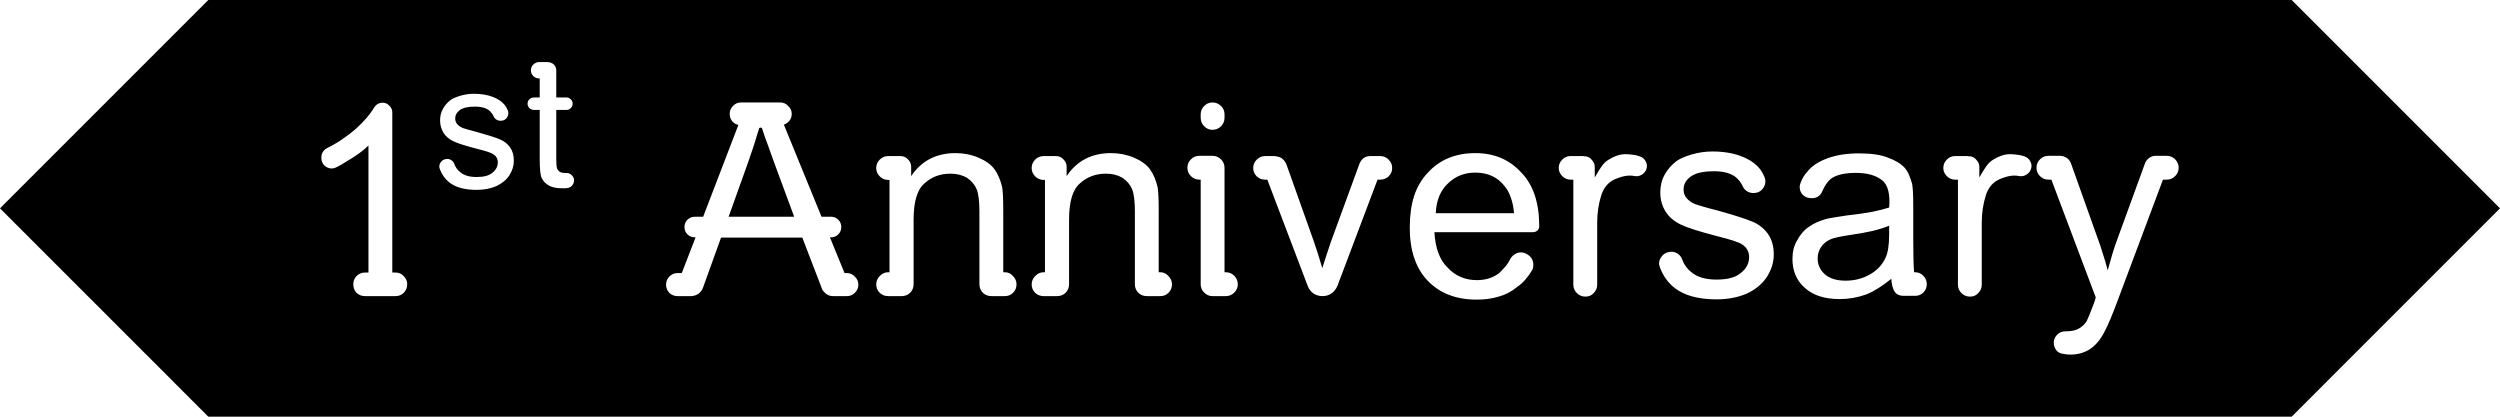 <?xml version="1.0" encoding="UTF-8" standalone="no"?>
<svg
   width="120mm"
   height="20mm"
   viewBox="0 0 120 20"
   version="1.1"
   id="svg8"
   xmlns="http://www.w3.org/2000/svg"
   xmlns:svg="http://www.w3.org/2000/svg"
   xmlns:rdf="http://www.w3.org/1999/02/22-rdf-syntax-ns#"
   xmlns:cc="http://creativecommons.org/ns#"
   xmlns:dc="http://purl.org/dc/elements/1.1/">
  <defs
     id="defs2" />
  <path
     id="path835"
     style="fill:#000000;fill-opacity:1;stroke:none;stroke-width:0.265;stroke-linecap:butt;stroke-linejoin:miter;stroke-miterlimit:4;stroke-dasharray:none;stroke-opacity:1"
     d="M 10 0 L 0 10 L 10 20 L 110 20 L 120 10 L 110 0 L 10 0 z M 25.881 2.979 L 26.295 2.979 C 26.301 2.979 26.306 2.982 26.312 2.988 L 26.346 2.988 L 26.379 2.988 C 26.407 2.994 26.43 3.002 26.447 3.013 L 26.515 3.047 L 26.523 3.047 C 26.574 3.081 26.616 3.126 26.65 3.182 C 26.684 3.239 26.701 3.301 26.701 3.368 L 26.701 4.678 L 27.182 4.678 C 27.267 4.678 27.337 4.706 27.394 4.763 C 27.456 4.819 27.486 4.892 27.486 4.982 C 27.486 5.061 27.456 5.132 27.394 5.193 C 27.337 5.25 27.267 5.278 27.182 5.278 L 26.701 5.278 L 26.701 7.644 C 26.701 7.881 26.714 8.03 26.743 8.091 C 26.754 8.125 26.771 8.154 26.794 8.176 L 26.861 8.244 C 26.934 8.283 27.027 8.303 27.14 8.303 L 27.174 8.303 C 27.269 8.297 27.351 8.326 27.419 8.388 C 27.487 8.444 27.531 8.514 27.554 8.598 C 27.565 8.705 27.54 8.801 27.478 8.886 C 27.416 8.97 27.329 9.018 27.216 9.029 C 27.176 9.035 27.14 9.038 27.106 9.038 L 27.005 9.038 C 26.712 9.038 26.492 8.993 26.346 8.903 C 26.188 8.818 26.072 8.697 25.999 8.54 C 25.937 8.41 25.906 8.097 25.906 7.602 L 25.906 5.278 L 25.644 5.278 C 25.554 5.278 25.478 5.25 25.416 5.193 C 25.354 5.132 25.323 5.061 25.323 4.982 C 25.323 4.892 25.354 4.819 25.416 4.763 C 25.478 4.706 25.554 4.678 25.644 4.678 L 25.906 4.678 L 25.906 3.765 L 25.881 3.765 C 25.774 3.765 25.681 3.729 25.602 3.656 C 25.523 3.577 25.484 3.484 25.484 3.377 C 25.484 3.264 25.523 3.171 25.602 3.097 C 25.681 3.019 25.774 2.979 25.881 2.979 z M 22.746 4.501 C 23.09 4.501 23.394 4.551 23.659 4.652 C 23.918 4.754 24.112 4.889 24.241 5.058 C 24.292 5.126 24.335 5.201 24.369 5.286 C 24.419 5.399 24.413 5.509 24.351 5.616 C 24.29 5.723 24.2 5.782 24.081 5.793 C 23.997 5.805 23.918 5.791 23.845 5.751 C 23.777 5.712 23.726 5.655 23.692 5.582 C 23.647 5.481 23.577 5.388 23.481 5.303 C 23.324 5.179 23.098 5.117 22.805 5.117 C 22.462 5.117 22.216 5.173 22.07 5.286 C 21.924 5.393 21.85 5.526 21.85 5.683 C 21.85 5.785 21.878 5.872 21.935 5.945 C 22.002 6.03 22.098 6.097 22.222 6.148 C 22.261 6.159 22.334 6.182 22.442 6.216 C 22.554 6.249 22.701 6.289 22.881 6.334 C 23.411 6.48 23.782 6.599 23.996 6.689 C 24.199 6.773 24.363 6.903 24.487 7.078 C 24.605 7.247 24.664 7.461 24.664 7.72 C 24.664 7.962 24.591 8.196 24.445 8.421 C 24.304 8.635 24.095 8.807 23.819 8.936 C 23.538 9.055 23.225 9.114 22.881 9.114 C 22.312 9.114 21.875 8.996 21.571 8.759 C 21.368 8.601 21.216 8.39 21.115 8.126 C 21.07 8.013 21.078 7.909 21.14 7.813 C 21.202 7.712 21.29 7.652 21.402 7.635 C 21.492 7.618 21.574 7.633 21.647 7.678 C 21.726 7.723 21.78 7.787 21.808 7.872 C 21.864 8.03 21.957 8.159 22.087 8.26 C 22.267 8.418 22.532 8.497 22.881 8.497 C 23.231 8.497 23.484 8.427 23.641 8.286 C 23.81 8.151 23.895 7.987 23.895 7.796 C 23.895 7.627 23.822 7.494 23.676 7.399 C 23.574 7.331 23.318 7.247 22.907 7.145 C 22.343 6.999 21.963 6.878 21.766 6.782 C 21.552 6.681 21.391 6.542 21.284 6.368 C 21.177 6.193 21.124 5.996 21.124 5.776 C 21.124 5.574 21.169 5.39 21.259 5.227 C 21.349 5.064 21.47 4.923 21.622 4.804 C 21.735 4.725 21.895 4.655 22.104 4.594 C 22.318 4.532 22.532 4.501 22.746 4.501 z M 35.571 4.918 L 37.457 4.918 C 37.604 4.918 37.73 4.974 37.834 5.087 C 37.947 5.191 38.003 5.316 38.003 5.464 C 38.003 5.585 37.968 5.693 37.899 5.789 C 37.83 5.875 37.738 5.94 37.626 5.984 L 39.433 10.403 L 39.887 10.403 C 40.026 10.403 40.144 10.451 40.239 10.547 C 40.334 10.642 40.382 10.759 40.382 10.898 C 40.382 11.036 40.334 11.153 40.239 11.248 C 40.144 11.344 40.026 11.392 39.887 11.392 L 39.836 11.392 L 40.538 13.108 L 40.655 13.108 C 40.802 13.108 40.928 13.164 41.032 13.277 C 41.144 13.381 41.201 13.511 41.201 13.667 C 41.201 13.814 41.144 13.944 41.032 14.057 C 40.928 14.161 40.802 14.213 40.655 14.213 L 40.005 14.213 L 39.979 14.213 C 39.814 14.213 39.68 14.152 39.576 14.031 C 39.507 13.97 39.463 13.905 39.446 13.836 L 38.51 11.404 L 34.61 11.404 L 33.739 13.822 C 33.704 13.918 33.635 14.009 33.531 14.096 C 33.444 14.156 33.358 14.191 33.271 14.2 C 33.254 14.208 33.227 14.213 33.193 14.213 L 32.517 14.213 C 32.37 14.213 32.239 14.161 32.127 14.057 C 32.023 13.944 31.971 13.814 31.971 13.667 C 31.971 13.511 32.023 13.381 32.127 13.277 C 32.239 13.164 32.37 13.108 32.517 13.108 L 32.725 13.108 L 33.388 11.392 L 33.362 11.392 C 33.214 11.392 33.093 11.344 32.997 11.248 C 32.902 11.153 32.855 11.036 32.855 10.898 C 32.855 10.759 32.902 10.642 32.997 10.547 C 33.093 10.451 33.214 10.403 33.362 10.403 L 33.752 10.403 L 35.442 5.997 C 35.32 5.971 35.221 5.91 35.143 5.815 C 35.065 5.719 35.026 5.602 35.026 5.464 C 35.026 5.316 35.078 5.191 35.182 5.087 C 35.286 4.974 35.415 4.918 35.571 4.918 z M 58.192 4.918 C 58.356 4.918 58.495 4.974 58.608 5.087 C 58.72 5.191 58.777 5.325 58.777 5.49 L 58.777 5.659 C 58.777 5.815 58.72 5.949 58.608 6.062 C 58.495 6.174 58.356 6.231 58.192 6.231 C 58.044 6.231 57.914 6.174 57.802 6.062 C 57.689 5.949 57.633 5.815 57.633 5.659 L 57.633 5.49 C 57.633 5.325 57.689 5.191 57.802 5.087 C 57.914 4.974 58.044 4.918 58.192 4.918 z M 18.375 4.93 C 18.496 4.93 18.601 4.978 18.687 5.074 C 18.783 5.16 18.83 5.269 18.83 5.399 L 18.83 13.082 L 18.986 13.082 C 19.142 13.082 19.272 13.138 19.376 13.251 C 19.489 13.364 19.546 13.493 19.546 13.641 C 19.546 13.805 19.489 13.944 19.376 14.057 C 19.272 14.161 19.142 14.213 18.986 14.213 L 17.517 14.213 C 17.361 14.213 17.227 14.161 17.114 14.057 C 17.01 13.944 16.958 13.805 16.958 13.641 C 16.958 13.493 17.01 13.364 17.114 13.251 C 17.227 13.138 17.361 13.082 17.517 13.082 L 17.686 13.082 L 17.686 6.985 C 17.556 7.115 17.401 7.245 17.219 7.375 C 17.037 7.505 16.833 7.635 16.607 7.765 C 16.451 7.869 16.3 7.955 16.153 8.025 C 15.988 8.111 15.823 8.107 15.658 8.011 C 15.502 7.907 15.424 7.76 15.424 7.57 C 15.424 7.37 15.511 7.219 15.684 7.115 C 15.953 6.985 16.2 6.842 16.425 6.686 C 16.659 6.53 16.88 6.36 17.088 6.178 C 17.47 5.832 17.76 5.494 17.959 5.165 C 18.054 5.009 18.193 4.93 18.375 4.93 z M 36.495 6.127 C 36.46 6.127 36.438 6.149 36.43 6.192 C 36.412 6.253 36.378 6.36 36.326 6.516 C 36.283 6.672 36.226 6.855 36.157 7.063 C 36.088 7.271 36.01 7.5 35.923 7.751 L 35.663 8.48 C 35.455 9.06 35.225 9.702 34.974 10.403 L 38.12 10.403 C 37.86 9.702 37.622 9.056 37.405 8.467 C 37.31 8.215 37.218 7.968 37.132 7.726 C 37.045 7.474 36.963 7.245 36.885 7.037 C 36.807 6.829 36.742 6.651 36.69 6.503 C 36.638 6.347 36.603 6.239 36.586 6.178 C 36.569 6.135 36.538 6.118 36.495 6.127 z M 82.19 7.271 C 82.718 7.271 83.187 7.348 83.594 7.504 C 83.993 7.66 84.291 7.869 84.49 8.129 C 84.568 8.233 84.634 8.35 84.686 8.48 C 84.764 8.653 84.755 8.822 84.66 8.987 C 84.565 9.151 84.425 9.243 84.243 9.26 C 84.113 9.277 83.992 9.255 83.88 9.195 C 83.776 9.134 83.698 9.048 83.646 8.935 C 83.576 8.779 83.468 8.635 83.32 8.505 C 83.078 8.315 82.731 8.22 82.281 8.22 C 81.752 8.22 81.375 8.306 81.15 8.48 C 80.924 8.644 80.812 8.848 80.812 9.09 C 80.812 9.246 80.855 9.381 80.942 9.493 C 81.046 9.623 81.193 9.728 81.384 9.806 C 81.444 9.823 81.557 9.857 81.722 9.909 C 81.895 9.961 82.12 10.023 82.398 10.092 C 83.212 10.317 83.784 10.499 84.114 10.638 C 84.426 10.768 84.677 10.967 84.868 11.235 C 85.05 11.495 85.141 11.825 85.141 12.224 C 85.141 12.596 85.028 12.956 84.803 13.303 C 84.586 13.632 84.266 13.896 83.841 14.096 C 83.408 14.278 82.926 14.369 82.398 14.369 C 81.522 14.369 80.851 14.186 80.383 13.822 C 80.071 13.58 79.837 13.255 79.681 12.848 C 79.612 12.674 79.624 12.514 79.72 12.367 C 79.815 12.211 79.949 12.12 80.123 12.094 C 80.261 12.068 80.387 12.089 80.499 12.158 C 80.621 12.228 80.703 12.328 80.746 12.458 C 80.833 12.7 80.977 12.9 81.176 13.056 C 81.453 13.298 81.86 13.42 82.398 13.42 C 82.935 13.42 83.325 13.311 83.568 13.095 C 83.828 12.887 83.958 12.636 83.958 12.341 C 83.958 12.081 83.845 11.877 83.62 11.73 C 83.464 11.626 83.069 11.496 82.437 11.34 C 81.57 11.115 80.985 10.928 80.682 10.781 C 80.353 10.625 80.106 10.412 79.941 10.144 C 79.776 9.875 79.694 9.572 79.694 9.234 C 79.694 8.922 79.763 8.64 79.902 8.389 C 80.04 8.137 80.227 7.921 80.461 7.739 C 80.634 7.617 80.881 7.509 81.202 7.414 C 81.531 7.318 81.86 7.271 82.19 7.271 z M 45.867 7.349 C 46.257 7.349 46.626 7.422 46.973 7.57 C 47.32 7.717 47.575 7.903 47.74 8.129 C 47.904 8.363 48.026 8.649 48.104 8.987 C 48.121 9.091 48.134 9.233 48.143 9.415 C 48.151 9.597 48.156 9.823 48.156 10.092 L 48.156 13.068 L 48.234 13.068 C 48.39 13.068 48.52 13.13 48.624 13.251 C 48.737 13.364 48.793 13.497 48.793 13.653 C 48.793 13.809 48.737 13.944 48.624 14.057 C 48.52 14.161 48.39 14.213 48.234 14.213 L 47.584 14.213 C 47.428 14.213 47.293 14.161 47.181 14.057 C 47.068 13.944 47.012 13.805 47.012 13.641 L 47.012 10.131 C 47.012 9.663 46.969 9.316 46.882 9.09 C 46.795 8.874 46.639 8.688 46.414 8.532 C 46.188 8.402 45.924 8.336 45.62 8.336 C 45.126 8.336 44.71 8.493 44.372 8.805 C 44.026 9.099 43.853 9.68 43.853 10.547 L 43.853 13.641 C 43.853 13.805 43.796 13.944 43.684 14.057 C 43.571 14.161 43.437 14.213 43.281 14.213 L 42.63 14.213 C 42.474 14.213 42.341 14.161 42.228 14.057 C 42.115 13.944 42.059 13.809 42.059 13.653 C 42.059 13.497 42.115 13.364 42.228 13.251 C 42.341 13.13 42.474 13.068 42.63 13.068 L 42.696 13.068 L 42.696 8.636 L 42.63 8.636 C 42.474 8.636 42.341 8.579 42.228 8.467 C 42.115 8.354 42.059 8.22 42.059 8.064 C 42.059 7.908 42.115 7.773 42.228 7.661 C 42.341 7.548 42.474 7.492 42.63 7.492 L 43.229 7.492 C 43.368 7.492 43.484 7.544 43.58 7.648 C 43.684 7.743 43.736 7.864 43.736 8.011 L 43.736 8.454 C 44.23 7.717 44.94 7.349 45.867 7.349 z M 53.33 7.349 C 53.72 7.349 54.088 7.422 54.435 7.57 C 54.782 7.717 55.037 7.903 55.202 8.129 C 55.366 8.363 55.488 8.649 55.566 8.987 C 55.583 9.091 55.596 9.233 55.605 9.415 C 55.614 9.597 55.618 9.823 55.618 10.092 L 55.618 13.068 L 55.696 13.068 C 55.852 13.068 55.981 13.13 56.085 13.251 C 56.198 13.364 56.255 13.497 56.255 13.653 C 56.255 13.809 56.198 13.944 56.085 14.057 C 55.981 14.161 55.852 14.213 55.696 14.213 L 55.046 14.213 C 54.89 14.213 54.755 14.161 54.643 14.057 C 54.53 13.944 54.474 13.805 54.474 13.641 L 54.474 10.131 C 54.474 9.663 54.431 9.316 54.344 9.09 C 54.257 8.874 54.101 8.688 53.876 8.532 C 53.65 8.402 53.386 8.336 53.083 8.336 C 52.589 8.336 52.173 8.493 51.835 8.805 C 51.488 9.099 51.315 9.68 51.315 10.547 L 51.315 13.641 C 51.315 13.805 51.258 13.944 51.146 14.057 C 51.033 14.161 50.899 14.213 50.743 14.213 L 50.093 14.213 C 49.937 14.213 49.802 14.161 49.689 14.057 C 49.577 13.944 49.52 13.809 49.52 13.653 C 49.52 13.497 49.577 13.364 49.689 13.251 C 49.802 13.13 49.937 13.068 50.093 13.068 L 50.158 13.068 L 50.158 8.636 L 50.093 8.636 C 49.937 8.636 49.802 8.579 49.689 8.467 C 49.577 8.354 49.52 8.22 49.52 8.064 C 49.52 7.908 49.577 7.773 49.689 7.661 C 49.802 7.548 49.937 7.492 50.093 7.492 L 50.691 7.492 C 50.83 7.492 50.947 7.544 51.042 7.648 C 51.146 7.743 51.198 7.864 51.198 8.011 L 51.198 8.454 C 51.692 7.717 52.402 7.349 53.33 7.349 z M 70.815 7.349 C 71.716 7.349 72.448 7.657 73.012 8.272 C 73.592 8.861 73.883 9.723 73.883 10.859 C 73.883 10.945 73.853 11.015 73.792 11.067 C 73.731 11.119 73.662 11.145 73.584 11.145 L 68.852 11.145 C 68.895 11.907 69.103 12.471 69.476 12.835 C 69.849 13.242 70.321 13.446 70.893 13.446 C 71.3 13.446 71.651 13.337 71.945 13.121 C 72.041 13.034 72.136 12.934 72.232 12.821 C 72.336 12.709 72.422 12.579 72.492 12.432 C 72.552 12.328 72.635 12.245 72.739 12.185 C 72.851 12.124 72.964 12.102 73.077 12.12 C 73.181 12.137 73.272 12.176 73.35 12.236 C 73.428 12.288 73.489 12.354 73.532 12.432 C 73.575 12.51 73.597 12.596 73.597 12.692 C 73.605 12.787 73.588 12.878 73.545 12.965 C 73.441 13.138 73.328 13.294 73.207 13.433 C 73.086 13.571 72.947 13.693 72.791 13.797 C 72.54 14.005 72.253 14.152 71.933 14.238 C 71.621 14.334 71.27 14.382 70.88 14.382 C 69.892 14.382 69.107 14.078 68.527 13.472 C 67.955 12.874 67.669 12.025 67.669 10.924 C 67.669 10.343 67.738 9.84 67.876 9.415 C 68.015 8.982 68.236 8.605 68.539 8.285 C 69.111 7.661 69.87 7.349 70.815 7.349 z M 89.236 7.362 C 89.825 7.362 90.289 7.431 90.627 7.57 C 90.973 7.691 91.242 7.856 91.433 8.064 C 91.519 8.168 91.589 8.284 91.641 8.414 C 91.693 8.544 91.74 8.683 91.784 8.83 C 91.801 8.934 91.814 9.073 91.823 9.246 C 91.831 9.42 91.836 9.632 91.836 9.884 L 91.836 11.404 C 91.836 12.15 91.848 12.704 91.874 13.068 L 91.927 13.068 C 92.083 13.068 92.213 13.125 92.317 13.237 C 92.43 13.35 92.486 13.485 92.486 13.641 C 92.486 13.797 92.43 13.931 92.317 14.044 C 92.213 14.148 92.083 14.2 91.927 14.2 L 91.368 14.2 C 91.246 14.2 91.138 14.169 91.043 14.109 C 90.956 14.039 90.895 13.944 90.861 13.822 C 90.843 13.779 90.831 13.732 90.822 13.68 C 90.813 13.636 90.804 13.589 90.795 13.537 C 90.787 13.485 90.783 13.433 90.783 13.381 C 90.349 13.736 89.947 13.987 89.574 14.135 C 89.158 14.282 88.737 14.356 88.312 14.356 C 87.576 14.356 87.013 14.173 86.623 13.809 C 86.233 13.463 86.038 13.004 86.038 12.432 C 86.038 12.085 86.111 11.79 86.259 11.548 C 86.406 11.262 86.597 11.041 86.831 10.885 C 86.952 10.798 87.082 10.724 87.221 10.663 C 87.368 10.603 87.516 10.551 87.663 10.508 C 87.776 10.482 87.914 10.456 88.079 10.43 C 88.244 10.404 88.439 10.374 88.664 10.339 C 89.132 10.287 89.53 10.23 89.86 10.169 C 90.189 10.1 90.462 10.031 90.679 9.962 C 90.687 9.884 90.692 9.819 90.692 9.767 L 90.692 9.662 C 90.692 9.194 90.583 8.865 90.367 8.674 C 90.072 8.423 89.643 8.298 89.08 8.298 C 88.551 8.298 88.156 8.389 87.896 8.571 C 87.732 8.701 87.589 8.905 87.468 9.182 C 87.424 9.303 87.346 9.394 87.233 9.455 C 87.121 9.507 87 9.524 86.87 9.506 C 86.688 9.489 86.549 9.402 86.454 9.246 C 86.367 9.082 86.363 8.913 86.441 8.74 C 86.519 8.549 86.614 8.393 86.726 8.272 C 86.839 8.125 86.978 7.994 87.142 7.882 C 87.316 7.769 87.511 7.673 87.727 7.595 C 88.152 7.439 88.655 7.362 89.236 7.362 z M 78.004 7.401 C 78.125 7.401 78.242 7.409 78.355 7.426 C 78.476 7.435 78.593 7.461 78.706 7.504 C 78.844 7.548 78.944 7.635 79.004 7.765 C 79.065 7.886 79.07 8.012 79.018 8.142 C 78.975 8.246 78.901 8.328 78.797 8.389 C 78.701 8.449 78.597 8.471 78.485 8.454 C 78.389 8.436 78.303 8.427 78.225 8.427 C 78.147 8.427 78.064 8.436 77.978 8.454 C 77.882 8.471 77.778 8.501 77.666 8.545 C 77.562 8.579 77.466 8.622 77.38 8.674 C 77.137 8.822 76.964 9.056 76.86 9.377 C 76.73 9.784 76.665 10.226 76.665 10.703 L 76.665 13.667 C 76.665 13.823 76.608 13.957 76.496 14.069 C 76.392 14.182 76.262 14.238 76.106 14.238 C 75.941 14.238 75.803 14.182 75.69 14.069 C 75.577 13.957 75.52 13.823 75.52 13.667 L 75.52 8.623 L 75.378 8.623 C 75.23 8.623 75.1 8.566 74.988 8.454 C 74.875 8.341 74.819 8.211 74.819 8.064 C 74.819 7.908 74.875 7.773 74.988 7.661 C 75.1 7.548 75.23 7.492 75.378 7.492 L 75.989 7.492 C 76.006 7.492 76.024 7.496 76.041 7.504 L 76.119 7.504 C 76.24 7.522 76.34 7.583 76.418 7.687 C 76.504 7.782 76.548 7.89 76.548 8.011 L 76.548 8.519 C 76.686 8.276 76.799 8.094 76.886 7.973 C 76.981 7.843 77.085 7.743 77.198 7.673 C 77.319 7.595 77.449 7.531 77.588 7.479 C 77.735 7.427 77.874 7.401 78.004 7.401 z M 96.464 7.401 C 96.585 7.401 96.702 7.409 96.815 7.426 C 96.936 7.435 97.053 7.461 97.166 7.504 C 97.304 7.548 97.404 7.635 97.465 7.765 C 97.526 7.886 97.53 8.012 97.478 8.142 C 97.434 8.246 97.361 8.328 97.257 8.389 C 97.161 8.449 97.057 8.471 96.944 8.454 C 96.849 8.436 96.763 8.427 96.685 8.427 C 96.607 8.427 96.524 8.436 96.438 8.454 C 96.342 8.471 96.239 8.501 96.126 8.545 C 96.022 8.579 95.926 8.622 95.84 8.674 C 95.597 8.822 95.424 9.056 95.32 9.377 C 95.19 9.784 95.124 10.226 95.124 10.703 L 95.124 13.667 C 95.124 13.823 95.068 13.957 94.955 14.069 C 94.851 14.182 94.722 14.238 94.566 14.238 C 94.401 14.238 94.262 14.182 94.15 14.069 C 94.037 13.957 93.981 13.823 93.981 13.667 L 93.981 8.623 L 93.838 8.623 C 93.69 8.623 93.56 8.566 93.448 8.454 C 93.335 8.341 93.279 8.211 93.279 8.064 C 93.279 7.908 93.335 7.773 93.448 7.661 C 93.56 7.548 93.69 7.492 93.838 7.492 L 94.448 7.492 C 94.466 7.492 94.483 7.496 94.501 7.504 L 94.579 7.504 C 94.7 7.522 94.8 7.583 94.878 7.687 C 94.965 7.782 95.008 7.89 95.008 8.011 L 95.008 8.519 C 95.146 8.276 95.259 8.094 95.346 7.973 C 95.441 7.843 95.545 7.743 95.658 7.673 C 95.779 7.595 95.909 7.531 96.048 7.479 C 96.195 7.427 96.334 7.401 96.464 7.401 z M 57.568 7.479 L 58.192 7.479 C 58.356 7.479 58.495 7.535 58.608 7.648 C 58.72 7.76 58.777 7.895 58.777 8.051 L 58.777 13.068 L 58.842 13.068 C 58.998 13.068 59.132 13.125 59.245 13.237 C 59.358 13.35 59.414 13.489 59.414 13.653 C 59.414 13.801 59.358 13.931 59.245 14.044 C 59.132 14.156 58.998 14.213 58.842 14.213 L 58.192 14.213 C 58.044 14.213 57.914 14.156 57.802 14.044 C 57.689 13.931 57.633 13.801 57.633 13.653 L 57.633 13.641 L 57.633 8.623 L 57.568 8.623 C 57.412 8.623 57.277 8.566 57.164 8.454 C 57.052 8.341 56.995 8.207 56.995 8.051 C 56.995 7.895 57.052 7.76 57.164 7.648 C 57.277 7.535 57.412 7.479 57.568 7.479 z M 98.323 7.479 L 98.855 7.479 L 98.908 7.479 C 99.02 7.487 99.12 7.522 99.207 7.582 C 99.294 7.643 99.358 7.725 99.402 7.829 L 100.676 11.404 C 100.771 11.656 100.857 11.912 100.935 12.172 C 101.022 12.432 101.1 12.7 101.17 12.978 C 101.239 12.718 101.313 12.458 101.391 12.198 C 101.469 11.938 101.555 11.682 101.651 11.431 L 102.964 7.829 C 103.007 7.725 103.072 7.643 103.159 7.582 C 103.254 7.513 103.358 7.479 103.471 7.479 L 103.484 7.479 L 103.497 7.479 L 104.003 7.479 C 104.159 7.479 104.294 7.535 104.407 7.648 C 104.519 7.76 104.576 7.895 104.576 8.051 C 104.576 8.207 104.519 8.341 104.407 8.454 C 104.294 8.566 104.159 8.623 104.003 8.623 L 103.822 8.623 L 101.664 14.382 C 101.395 15.11 101.178 15.625 101.013 15.929 C 100.823 16.301 100.589 16.579 100.312 16.761 C 100.043 16.934 99.731 17.021 99.376 17.021 C 99.263 17.021 99.142 17.007 99.012 16.981 C 98.89 16.964 98.791 16.913 98.713 16.826 C 98.644 16.739 98.6 16.635 98.583 16.514 C 98.565 16.349 98.613 16.206 98.726 16.085 C 98.838 15.963 98.977 15.903 99.142 15.903 L 99.155 15.903 C 99.423 15.903 99.632 15.859 99.779 15.773 C 99.926 15.695 100.052 15.578 100.156 15.422 C 100.216 15.309 100.333 15.023 100.507 14.563 C 100.515 14.529 100.528 14.49 100.546 14.447 C 100.563 14.403 100.58 14.347 100.597 14.278 L 98.466 8.623 L 98.323 8.623 C 98.167 8.623 98.032 8.566 97.92 8.454 C 97.807 8.341 97.751 8.207 97.751 8.051 C 97.751 7.895 97.807 7.76 97.92 7.648 C 98.032 7.535 98.167 7.479 98.323 7.479 z M 60.727 7.492 L 61.195 7.492 C 61.212 7.492 61.225 7.496 61.233 7.504 L 61.273 7.504 C 61.29 7.513 61.308 7.518 61.325 7.518 C 61.342 7.518 61.359 7.522 61.377 7.531 C 61.403 7.539 61.42 7.544 61.429 7.544 C 61.55 7.596 61.649 7.695 61.727 7.842 L 61.727 7.856 L 61.741 7.869 L 63.041 11.522 C 63.188 11.938 63.331 12.388 63.47 12.874 C 63.522 12.7 63.583 12.51 63.652 12.302 C 63.721 12.085 63.799 11.851 63.886 11.6 L 65.251 7.869 C 65.294 7.756 65.359 7.665 65.446 7.595 C 65.541 7.526 65.649 7.492 65.771 7.492 L 66.252 7.492 C 66.408 7.492 66.542 7.548 66.655 7.661 C 66.768 7.773 66.824 7.908 66.824 8.064 C 66.824 8.22 66.768 8.354 66.655 8.467 C 66.542 8.571 66.408 8.623 66.252 8.623 L 66.122 8.623 L 64.198 13.719 C 64.137 13.866 64.042 13.988 63.912 14.083 C 63.791 14.17 63.648 14.213 63.483 14.213 C 63.318 14.213 63.171 14.17 63.041 14.083 C 62.911 13.988 62.82 13.866 62.768 13.719 L 60.831 8.623 L 60.727 8.623 C 60.571 8.623 60.437 8.571 60.324 8.467 C 60.211 8.354 60.154 8.22 60.154 8.064 C 60.154 7.908 60.211 7.773 60.324 7.661 C 60.437 7.548 60.571 7.492 60.727 7.492 z M 70.815 8.285 C 70.295 8.285 69.857 8.458 69.502 8.805 C 69.138 9.143 68.943 9.619 68.917 10.235 L 72.674 10.235 C 72.648 9.94 72.596 9.689 72.518 9.481 C 72.448 9.273 72.353 9.095 72.232 8.948 C 71.894 8.506 71.421 8.285 70.815 8.285 z M 90.679 10.832 C 90.479 10.919 90.224 11.001 89.912 11.079 C 89.608 11.149 89.249 11.214 88.833 11.275 C 88.599 11.309 88.4 11.344 88.235 11.379 C 88.07 11.413 87.94 11.452 87.845 11.495 C 87.645 11.591 87.498 11.717 87.403 11.873 C 87.299 12.029 87.247 12.206 87.247 12.405 C 87.247 12.7 87.36 12.951 87.585 13.159 C 87.819 13.367 88.152 13.472 88.586 13.472 C 89.019 13.472 89.409 13.372 89.756 13.173 C 90.094 12.982 90.341 12.722 90.497 12.393 C 90.618 12.15 90.679 11.773 90.679 11.262 L 90.679 10.832 z " />
</svg>

